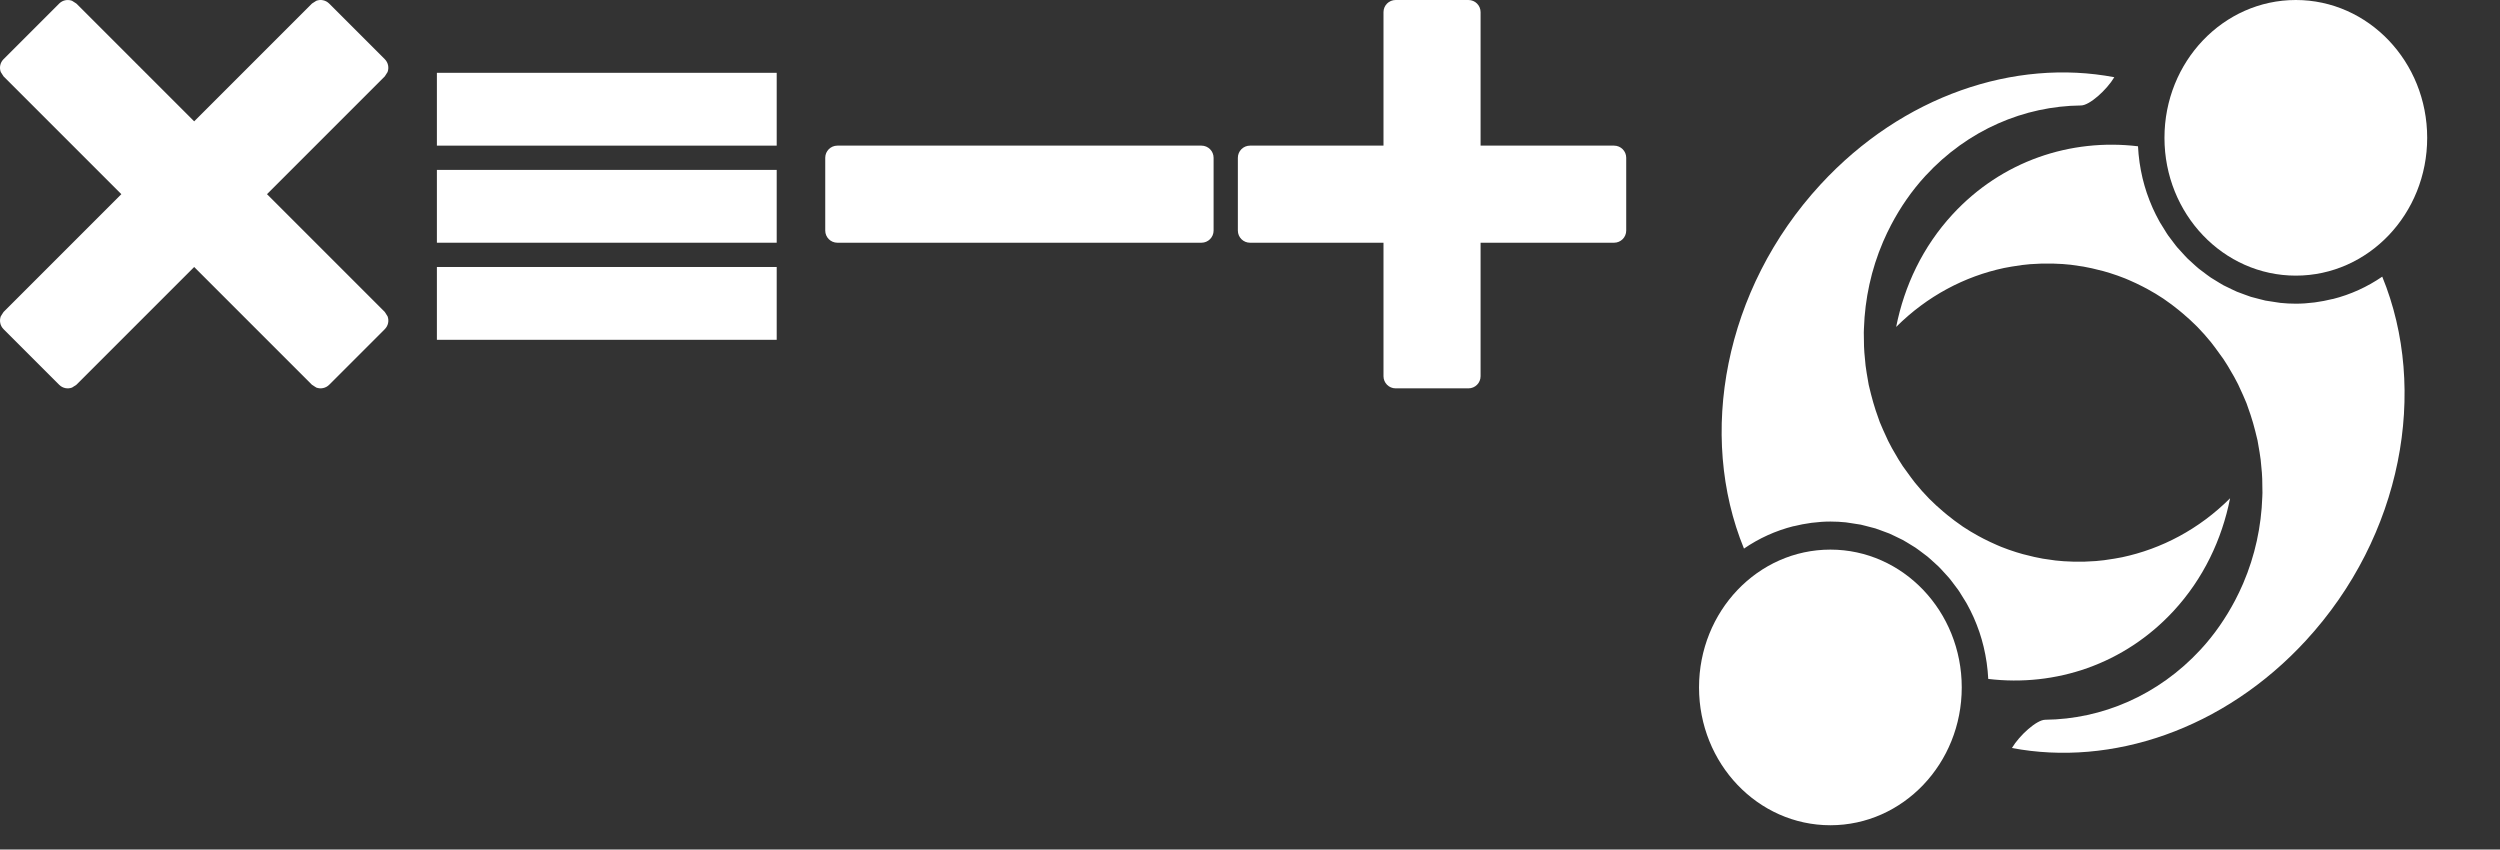 <svg baseProfile="tiny" xmlns="http://www.w3.org/2000/svg" preserveAspectRatio="xMinYMin meet" viewBox="0 0 103 35" width="103" height="35"><rect x="0" y="0" width="103" height="35" fill="#333333" stroke="none"/><path stroke="#449FDB" d="M0 0"/><path d="M15.854 12.854l-4.854-4.854 4.854-4.854.114-.178c.066-.178.028-.386-.114-.529l-2.293-2.293c-.143-.143-.351-.181-.529-.114l-.178.114-4.854 4.854-4.854-4.854-.178-.114c-.178-.066-.386-.029-.529.114l-2.293 2.293c-.143.143-.181.351-.114.529l.114.178 4.854 4.854-4.854 4.854-.114.178c-.066.178-.029.386.114.529l2.293 2.293c.143.143.351.181.529.114l.178-.114 4.854-4.854 4.854 4.854.178.114c.178.066.386.029.529-.114l2.293-2.293c.143-.143.181-.351.114-.529l-.114-.178z" fill="#fff"/><g transform="translate(17)"><path stroke="#449FDB" d="M0 0"/><path d="M1 3h14v3h-14zm0 4h14v3h-14zm0 4h14v3h-14z" fill="#fff"/></g><g transform="translate(34)"><path stroke="#449FDB" d="M0 0"/><path d="M0 6.5v3c0 .276.224.5.5.5h15c.276 0 .5-.224.5-.5v-3c0-.276-.224-.5-.5-.5h-15c-.276 0-.5.224-.5.5z" fill="#fff"/></g><g transform="translate(51)"><path stroke="#449FDB" d="M0 0"/><path d="M15.5 6h-5.5v-5.5c0-.276-.224-.5-.5-.5h-3c-.276 0-.5.224-.5.5v5.5h-5.5c-.276 0-.5.224-.5.5v3c0 .276.224.5.5.5h5.5v5.5c0 .276.224.5.5.5h3c.276 0 .5-.224.5-.5v-5.5h5.5c.276 0 .5-.224.5-.5v-3c0-.276-.224-.5-.5-.5z" fill="#fff"/></g><g transform="translate(68)"><g fill="#fff"><path class="color-1" d="M32 5.678c0 3.136-2.423 5.678-5.412 5.678s-5.412-2.542-5.412-5.678 2.423-5.678 5.412-5.678 5.412 2.542 5.412 5.678z"/><path class="color-1" d="M30.151 11.396c-.618.425-1.308.741-2.047.926l-.002-.003c-.238.059-.48.106-.726.139l-.044.005c-.244.031-.492.049-.745.049-.214 0-.426-.011-.634-.033l-.199-.03-.419-.065-.222-.056-.376-.098-.218-.078-.358-.133-.203-.095-.35-.17-.18-.106-.343-.211-.157-.113-.337-.254-.13-.112-.33-.302-.104-.108-.319-.35-.081-.1-.301-.399-.059-.089-.278-.449-.041-.075c-.089-.161-.172-.326-.248-.495l-.028-.063c-.077-.176-.147-.354-.21-.538l-.018-.051c-.063-.188-.118-.38-.166-.575l-.01-.043c-.047-.198-.085-.4-.115-.604l-.006-.04c-.03-.214-.051-.431-.062-.65-2.773-.331-5.606.599-7.643 2.808-1.22 1.324-1.984 2.935-2.321 4.635 1.279-1.277 2.828-2.085 4.446-2.429l.312-.057.429-.065.334-.035.486-.025h.44l.416.019.331.03.521.076.349.07.479.118.274.081c.206.065.409.136.611.217l.174.074c.188.081.373.168.557.263l.206.109c.218.12.434.247.643.388l.044.031c.202.137.399.286.591.442l.159.132c.203.172.403.352.595.546.205.208.396.426.578.649l.172.226.337.465.179.281.261.448.163.309.208.454.139.325.17.488c.071.217.135.437.19.659l.095.387.085.495.044.3.05.534.014.252.009.58-.006.166c-.04 1.214-.3 2.425-.786 3.559l-.013.03c-.099.229-.207.456-.324.678-.378.716-.843 1.398-1.413 2.016-1.755 1.904-4.079 2.873-6.406 2.898-.351 0-1.06.638-1.374 1.164 4.092.776 8.718-.745 12.106-4.421 3.978-4.316 5.07-10.324 3.15-15.003z"/><path class="color-2" d="M2 28.322c0-3.136 2.423-5.678 5.412-5.678s5.412 2.542 5.412 5.678-2.423 5.678-5.412 5.678-5.412-2.542-5.412-5.678z"/><path class="color-2" d="M3.849 22.604c.618-.425 1.308-.74 2.047-.926l.002.003c.237-.059.48-.106.726-.139l.045-.005c.244-.031.492-.049.745-.049.214 0 .426.011.635.033l.199.03.418.065.222.056.376.098.218.078.358.133.203.095.35.17.181.106.343.211.157.113.337.254.13.113.33.301.104.108.319.35.081.1.301.399.059.089.278.448.041.075c.089.161.172.326.248.495l.028.063c.077.175.147.355.21.538l.018.051c.063.189.118.38.165.575l.01.043c.047.198.085.4.115.604l.006.04c.03.214.051.43.062.65 2.773.332 5.606-.6 7.643-2.808 1.22-1.325 1.984-2.936 2.321-4.635-1.279 1.277-2.828 2.085-4.446 2.429l-.312.057-.429.065-.334.035-.486.026h-.44l-.416-.019-.331-.03-.521-.075-.349-.07-.479-.118-.274-.081c-.206-.065-.409-.136-.611-.217l-.174-.074c-.188-.081-.373-.169-.557-.263l-.207-.11c-.218-.12-.434-.247-.643-.387l-.044-.032c-.202-.137-.399-.286-.591-.442l-.159-.132c-.203-.172-.403-.352-.595-.546-.205-.208-.396-.426-.578-.649l-.172-.226-.337-.465-.179-.281-.26-.447-.163-.31-.208-.454-.139-.325-.17-.488c-.071-.218-.134-.437-.19-.659l-.095-.387-.085-.495-.044-.3-.05-.534-.014-.253-.009-.58.006-.166c.04-1.214.3-2.425.786-3.559l.013-.03c.099-.229.207-.456.324-.678.378-.717.843-1.399 1.412-2.016 1.755-1.904 4.079-2.873 6.406-2.898.351 0 1.06-.638 1.374-1.164-4.092-.776-8.718.745-12.106 4.422-3.978 4.316-5.07 10.324-3.15 15.003z"/></g></g></svg>